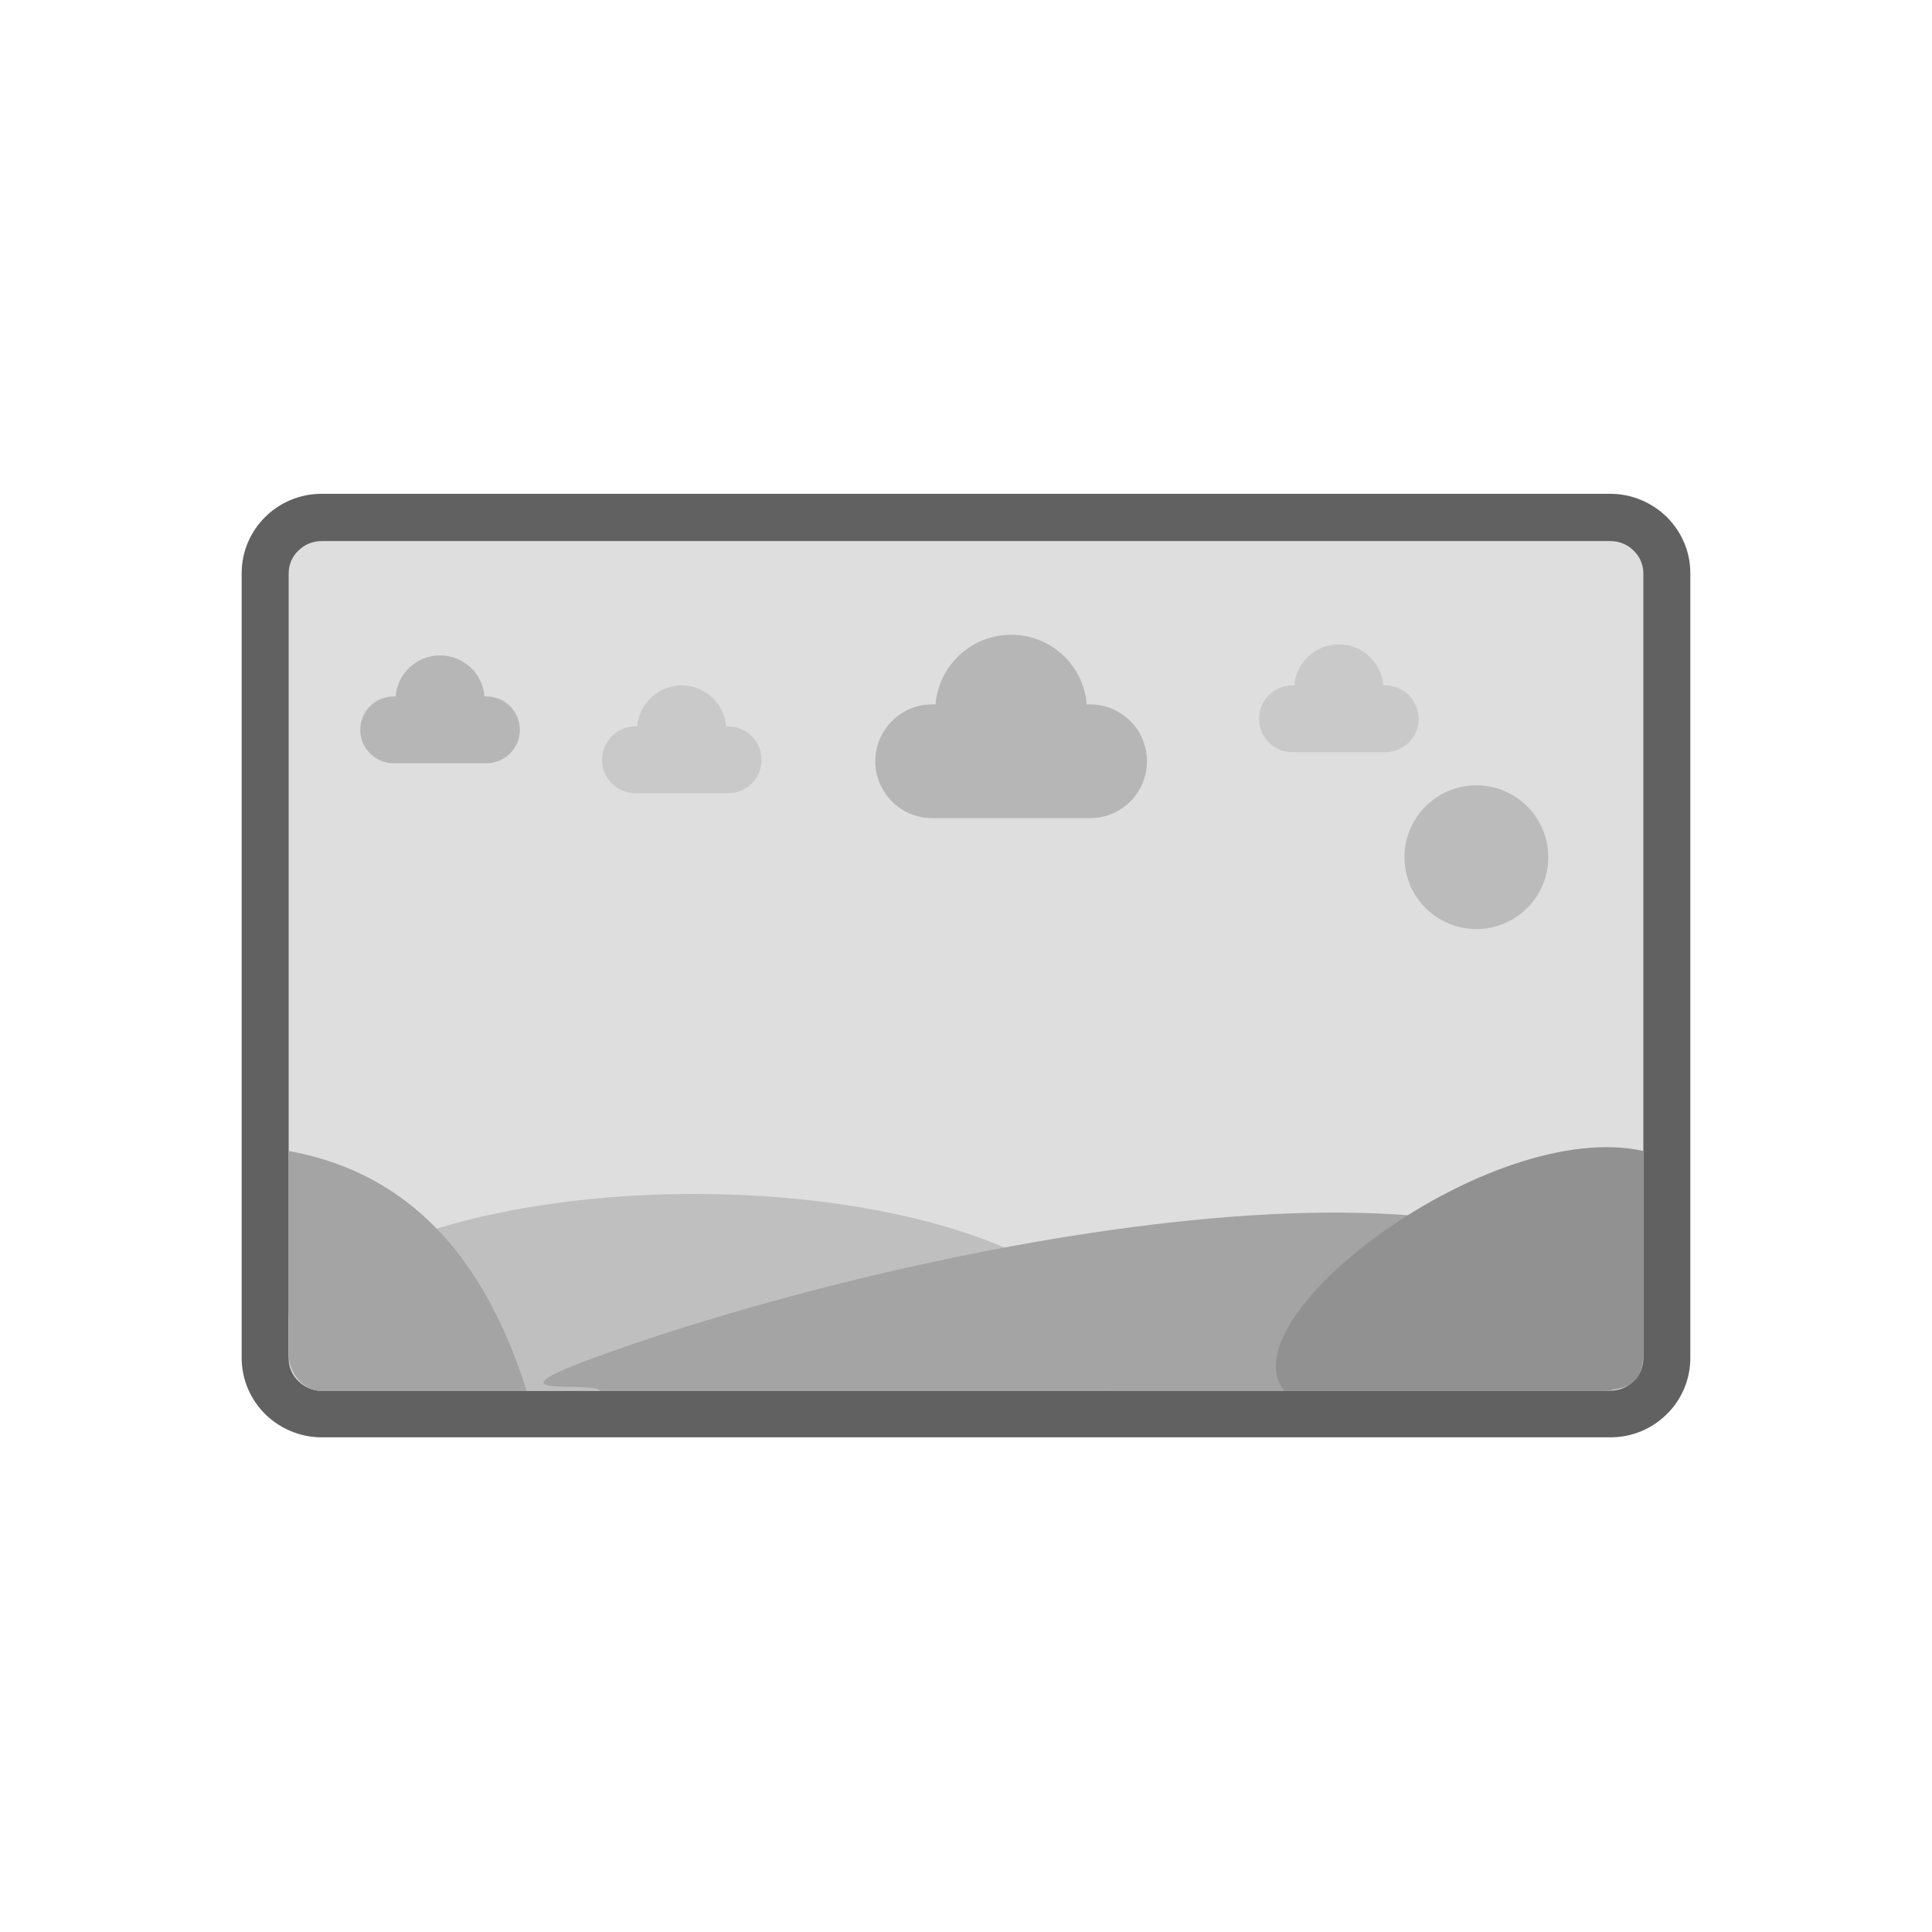 <?xml version="1.0" encoding="UTF-8"?>
<!DOCTYPE svg PUBLIC "-//W3C//DTD SVG 1.1//EN" "http://www.w3.org/Graphics/SVG/1.1/DTD/svg11.dtd">
<!-- Creator: CorelDRAW -->
<svg xmlns="http://www.w3.org/2000/svg" xml:space="preserve" width="6.827in" height="6.827in" style="shape-rendering:geometricPrecision; text-rendering:geometricPrecision; image-rendering:optimizeQuality; fill-rule:evenodd; clip-rule:evenodd"
viewBox="0 0 6.827 6.827"
 xmlns:xlink="http://www.w3.org/1999/xlink">
 <defs>
  <style type="text/css">
   <![CDATA[
    .fil4 {fill:none}
    .fil0 {fill:#616161}
    .fil5 {fill:#919191}
    .fil3 {fill:#A4A4A5}
    .fil8 {fill:#BBBBBC}
    .fil2 {fill:#BFBFBF}
    .fil1 {fill:#DEDEDE}
    .fil6 {fill:#B6B6B6;fill-rule:nonzero}
    .fil7 {fill:#C9C9C9;fill-rule:nonzero}
   ]]>
  </style>
 </defs>
 <g id="Layer_x0020_1">
  <path class="fil0" d="M1.136 1.745l4.555 0c0.077,0 0.148,0.032 0.199,0.082 0.051,0.051 0.083,0.121 0.083,0.198l0 2.774c0,0.077 -0.032,0.148 -0.083,0.198 -0.051,0.051 -0.122,0.082 -0.199,0.082l-4.555 0c-0.077,0 -0.148,-0.032 -0.199,-0.082 -0.051,-0.051 -0.083,-0.121 -0.083,-0.198l0 -2.774c0,-0.077 0.032,-0.148 0.083,-0.198 0.051,-0.051 0.122,-0.082 0.199,-0.082z"/>
  <path class="fil1" d="M1.136 1.912c-0.031,0 -0.06,0.012 -0.082,0.034 -0.022,0.021 -0.034,0.05 -0.034,0.08l0 2.774c0,0.03 0.012,0.059 0.034,0.08 0.022,0.022 0.051,0.034 0.082,0.034l4.555 0c0.031,0 0.06,-0.012 0.082,-0.034 0.022,-0.021 0.034,-0.05 0.034,-0.08l0 -2.774c0,-0.03 -0.012,-0.059 -0.034,-0.08 -0.022,-0.022 -0.051,-0.034 -0.082,-0.034l-4.555 0z"/>
  <path class="fil2" d="M1.02 4.643l0 0.139c0,0.035 0.012,0.068 0.034,0.093 0.022,0.025 0.051,0.04 0.082,0.04l2.787 0c0.015,-0.034 0.024,-0.069 0.024,-0.105 0,-0.327 -0.669,-0.591 -1.493,-0.591 -0.679,0 -1.252,0.179 -1.433,0.425z"/>
  <path class="fil3" d="M1.02 4.067l0 0.715c0,0.035 0.012,0.068 0.034,0.093 0.022,0.025 0.051,0.04 0.082,0.04l0.725 0c-0.167,-0.53 -0.463,-0.779 -0.841,-0.848z"/>
  <g id="_489322712">
   <rect id="_489323216" class="fil4" width="6.827" height="6.827"/>
   <rect id="_489322736" class="fil4" x="0.853" y="0.853" width="5.12" height="5.12"/>
  </g>
  <path class="fil3" d="M5.807 4.621l0 0.15c0,0.038 -0.016,0.074 -0.043,0.101 -0.028,0.027 -0.065,0.043 -0.104,0.043l-3.539 0c-0.02,-0.037 -0.42,0.03 -0.03,-0.114 1.017,-0.375 3.206,-0.849 3.716,-0.18z"/>
  <path class="fil5" d="M5.807 4.067l0 0.715c0,0.111 -0.06,0.133 -0.175,0.133l-1.093 0c-0.212,-0.257 0.728,-0.967 1.268,-0.848z"/>
  <path class="fil6" d="M1.719 2.461c-0.002,0 -0.005,9.44882e-005 -0.007,0 -0.006,-0.081 -0.074,-0.145 -0.157,-0.145 -0.083,0 -0.151,0.064 -0.157,0.145 -0.002,-0 -0.005,-0 -0.007,-0 -0.065,0 -0.118,0.053 -0.118,0.118 0,0.065 0.053,0.118 0.118,0.118l0.328 0c0.065,0 0.118,-0.053 0.118,-0.118 0,-0.065 -0.053,-0.118 -0.118,-0.118z"/>
  <path class="fil7" d="M2.573 2.567c-0.002,0 -0.005,9.44882e-005 -0.007,0 -0.006,-0.081 -0.074,-0.145 -0.157,-0.145 -0.083,0 -0.151,0.064 -0.157,0.145 -0.002,-0 -0.005,-0 -0.007,-0 -0.065,0 -0.118,0.053 -0.118,0.118 0,0.065 0.053,0.118 0.118,0.118l0.328 0c0.065,0 0.118,-0.053 0.118,-0.118 0,-0.065 -0.053,-0.118 -0.118,-0.118z"/>
  <path class="fil6" d="M3.852 2.489c-0.004,0 -0.008,0 -0.012,0 -0.011,-0.138 -0.126,-0.246 -0.267,-0.246 -0.141,0 -0.256,0.109 -0.267,0.246 -0.004,-0 -0.008,-0 -0.012,-0 -0.111,0 -0.201,0.09 -0.201,0.201 0,0.111 0.09,0.201 0.201,0.201l0.558 0c0.111,0 0.201,-0.09 0.201,-0.201 0,-0.111 -0.09,-0.201 -0.201,-0.201z"/>
  <path class="fil7" d="M4.895 2.422c-0.002,0 -0.005,9.44882e-005 -0.007,0 -0.006,-0.081 -0.074,-0.145 -0.157,-0.145 -0.083,0 -0.151,0.064 -0.157,0.145 -0.002,-0 -0.005,-0 -0.007,-0 -0.065,0 -0.118,0.053 -0.118,0.118 0,0.065 0.053,0.118 0.118,0.118l0.328 0c0.065,0 0.118,-0.053 0.118,-0.118 0,-0.065 -0.053,-0.118 -0.118,-0.118z"/>
  <circle class="fil8" cx="5.217" cy="3.029" r="0.254"/>
 </g>
</svg>
